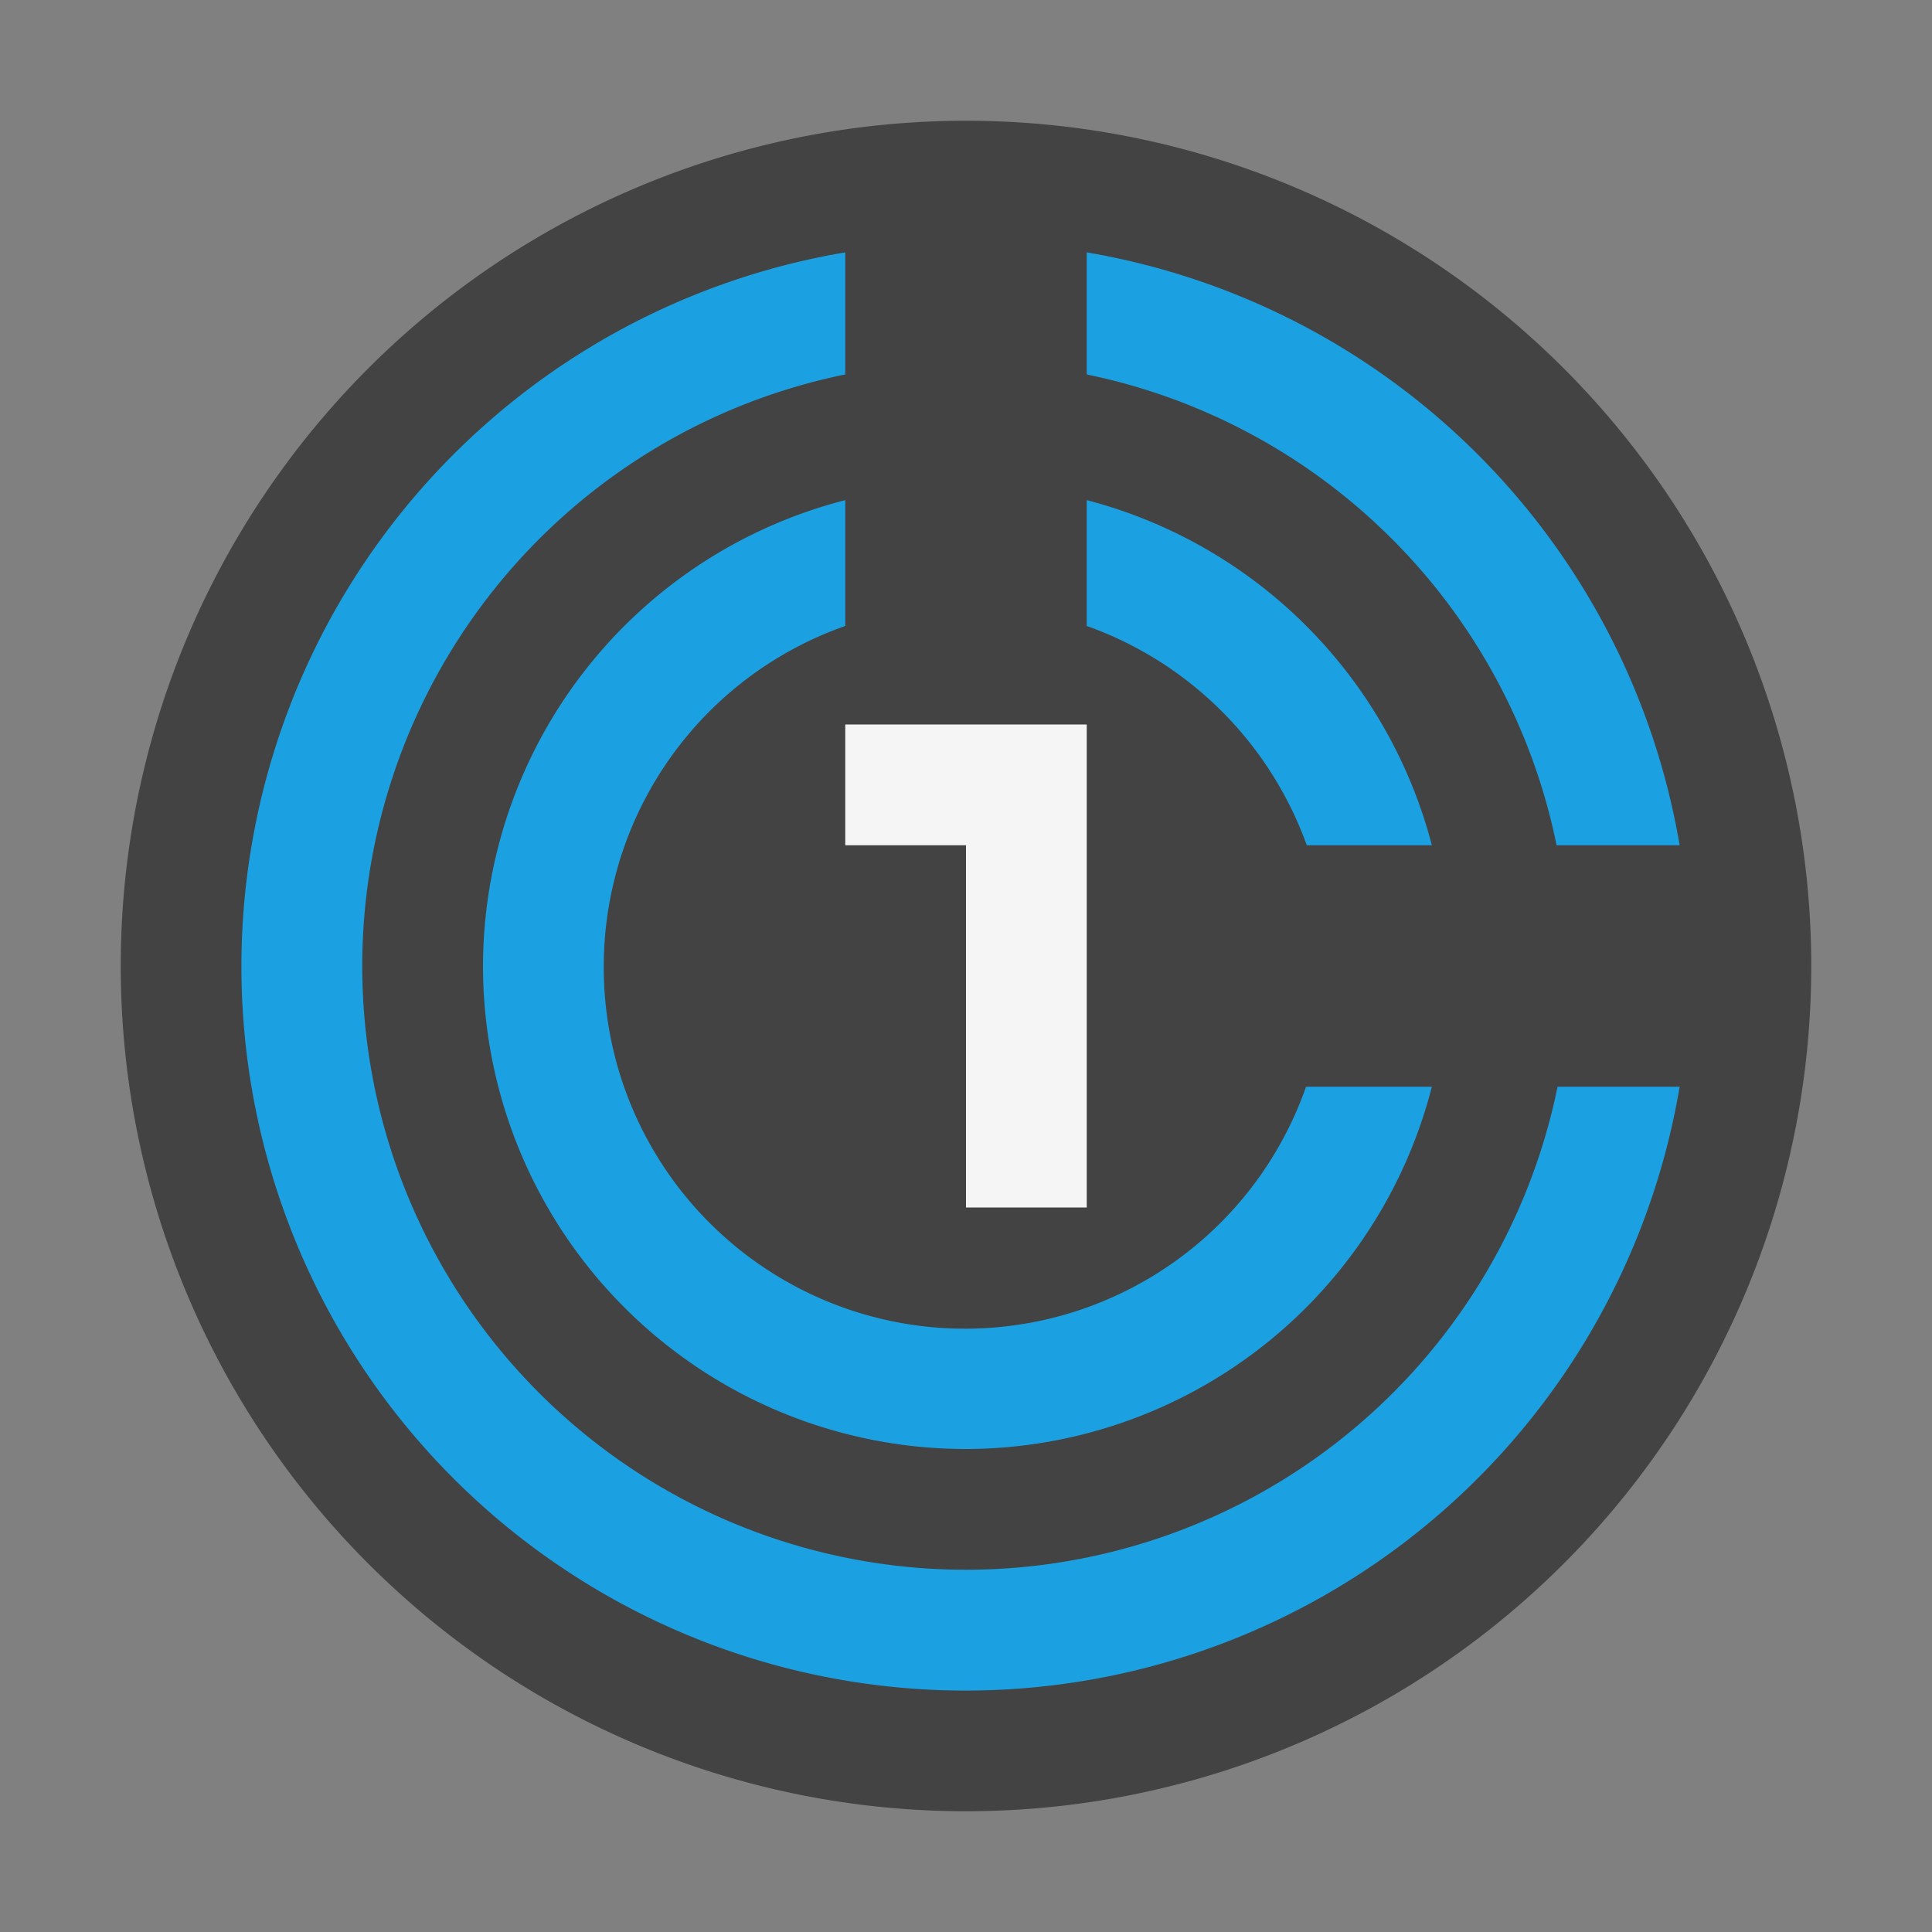 <svg xmlns="http://www.w3.org/2000/svg" viewBox="0 0 16 16"><rect x="0" y="0" width="16" height="16" fill="#808080" stroke="none"/><style>.icon-canvas-transparent{opacity:0;fill:#434343}.icon-vs-out{fill:#434343}.icon-vs-bg{fill:#f5f5f5}.icon-vs-blue{fill:#1ba1e2}</style><path class="icon-canvas-transparent" d="M16 16H0V0h16v16z" id="canvas"/><path class="icon-vs-out" d="M15 8A7 7 0 1 1 1 8a7 7 0 0 1 14 0z" id="outline"/><path class="icon-vs-bg" d="M7 6h2v4H8V7H7V6z" id="iconBg"/><path class="icon-vs-blue" d="M9 5.184V4.142A3.993 3.993 0 0 1 11.858 7h-1.036A3.006 3.006 0 0 0 9 5.184zm-2 0V4.142A3.99 3.99 0 0 0 4 8a4 4 0 0 0 4 4 3.99 3.99 0 0 0 3.858-3h-1.042A2.992 2.992 0 0 1 5 8a2.99 2.99 0 0 1 2-2.816zM12.891 7h1.019A6 6 0 0 0 9 2.09v1.011A5 5 0 0 1 12.891 7zm.008 2A5 5 0 1 1 7 3.101V2.09A5.997 5.997 0 1 0 13.91 9h-1.011z" id="colorImportance"/></svg>